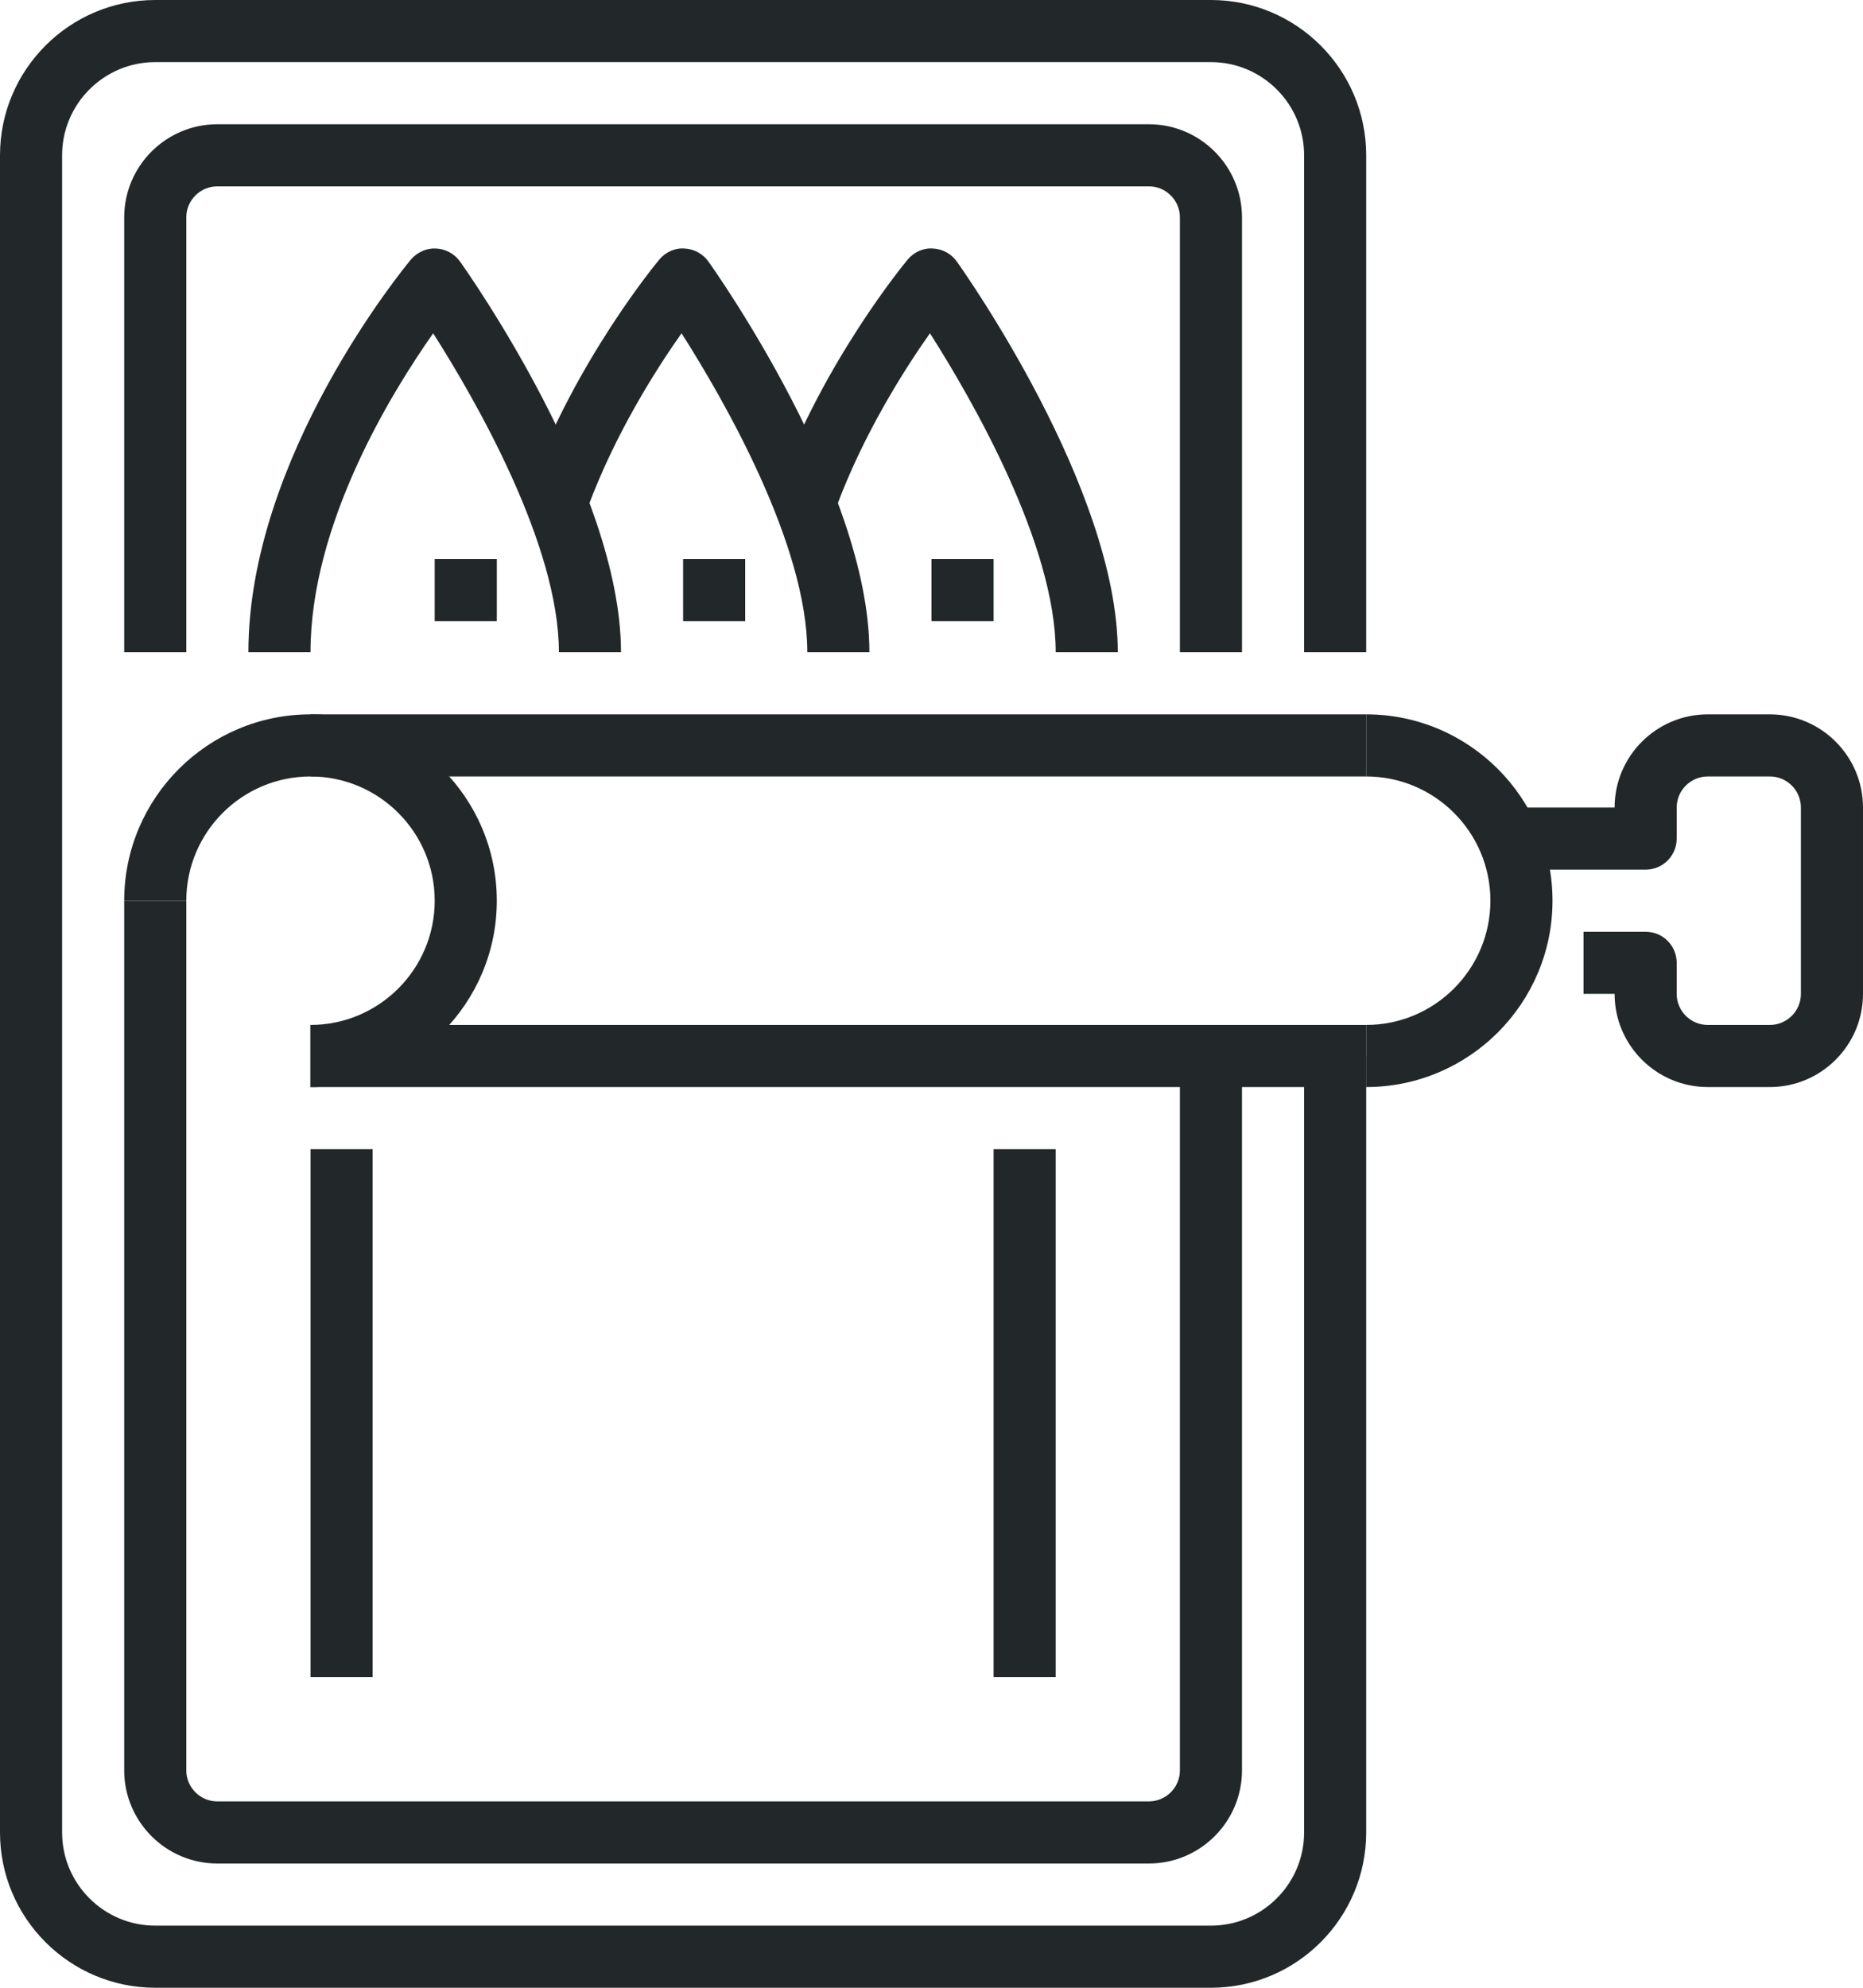 <?xml version="1.0" encoding="iso-8859-1"?>
<!-- Generator: Adobe Illustrator 17.0.0, SVG Export Plug-In . SVG Version: 6.00 Build 0)  -->
<!DOCTYPE svg PUBLIC "-//W3C//DTD SVG 1.1//EN" "http://www.w3.org/Graphics/SVG/1.1/DTD/svg11.dtd">
<svg version="1.1" id="_x32_6_x5F_food_x5F_stash" xmlns="http://www.w3.org/2000/svg" xmlns:xlink="http://www.w3.org/1999/xlink"
	 x="0px" y="0px" width="60px" height="64px" viewBox="0 0 60 64" style="enable-background:new 0 0 60 64;" xml:space="preserve">
<g>
	<g>
		<g>
			<path style="fill:#222829;" d="M39,64H5c-2.757,0-5-2.243-5-5V5c0-2.757,2.243-5,5-5h34c2.757,0,5,2.243,5,5v16h-2V5
				c0-1.654-1.346-3-3-3H5C3.346,2,2,3.346,2,5v54c0,1.654,1.346,3,3,3h34c1.654,0,3-1.346,3-3V34h2v25C44,61.757,41.757,64,39,64z"
				/>
		</g>
		<g>
			<path style="fill:#222829;" d="M40,21h-2V7c0-0.552-0.449-1-1-1H7C6.449,6,6,6.448,6,7v14H4V7c0-1.654,1.346-3,3-3h30
				c1.654,0,3,1.346,3,3V21z"/>
		</g>
		<g>
			<path style="fill:#222829;" d="M37,60H7c-1.654,0-3-1.346-3-3V29h2v28c0,0.552,0.449,1,1,1h30c0.551,0,1-0.448,1-1V34h2v23
				C40,58.654,38.654,60,37,60z"/>
		</g>
		<g>
			<path style="fill:#222829;" d="M10,35v-2c2.206,0,4-1.794,4-4s-1.794-4-4-4s-4,1.794-4,4H4c0-3.309,2.691-6,6-6s6,2.691,6,6
				S13.309,35,10,35z"/>
		</g>
		<g>
			<path style="fill:#222829;" d="M44,35v-2c2.206,0,4-1.794,4-4s-1.794-4-4-4v-2c3.309,0,6,2.691,6,6S47.309,35,44,35z"/>
		</g>
		<g>
			<rect x="10" y="33" style="fill:#222829;" width="34" height="2"/>
		</g>
		<g>
			<rect x="10" y="23" style="fill:#222829;" width="34" height="2"/>
		</g>
		<g>
			<path style="fill:#222829;" d="M57,35h-2c-1.654,0-3-1.346-3-3h-1v-2h2c0.552,0,1,0.447,1,1v1c0,0.552,0.449,1,1,1h2
				c0.551,0,1-0.448,1-1v-6c0-0.552-0.449-1-1-1h-2c-0.551,0-1,0.448-1,1v1c0,0.553-0.448,1-1,1h-4v-2h3c0-1.654,1.346-3,3-3h2
				c1.654,0,3,1.346,3,3v6C60,33.654,58.654,35,57,35z"/>
		</g>
		<g>
			<path style="fill:#222829;" d="M20,21h-2c0-3.471-2.691-8.135-4.049-10.269C12.587,12.668,10,16.885,10,21H8
				c0-6.29,5.018-12.384,5.232-12.641c0.199-0.236,0.505-0.375,0.805-0.358c0.31,0.012,0.597,0.166,0.777,0.418
				C15.025,8.715,20,15.74,20,21z"/>
		</g>
		<g>
			<rect x="14" y="18" style="fill:#222829;" width="2" height="2"/>
		</g>
		<g>
			<path style="fill:#222829;" d="M28,21h-2c0-3.471-2.692-8.137-4.05-10.27c-0.841,1.192-2.146,3.251-3.022,5.616l-1.876-0.693
				c1.5-4.053,4.071-7.163,4.18-7.294c0.198-0.237,0.495-0.379,0.805-0.358c0.31,0.012,0.597,0.166,0.777,0.418
				C23.025,8.715,28,15.74,28,21z"/>
		</g>
		<g>
			<rect x="22" y="18" style="fill:#222829;" width="2" height="2"/>
		</g>
		<g>
			<path style="fill:#222829;" d="M36,21h-2c0-3.471-2.692-8.137-4.05-10.27c-0.841,1.192-2.146,3.251-3.022,5.616l-1.876-0.693
				c1.5-4.053,4.071-7.163,4.18-7.294c0.198-0.237,0.494-0.379,0.805-0.358c0.31,0.012,0.597,0.166,0.777,0.418
				C31.025,8.715,36,15.74,36,21z"/>
		</g>
		<g>
			<rect x="30" y="18" style="fill:#222829;" width="2" height="2"/>
		</g>
		<g>
			<rect x="10" y="37" style="fill:#222829;" width="2" height="17"/>
		</g>
		<g>
			<rect x="32" y="37" style="fill:#222829;" width="2" height="17"/>
		</g>
	</g>
</g>
</svg>
